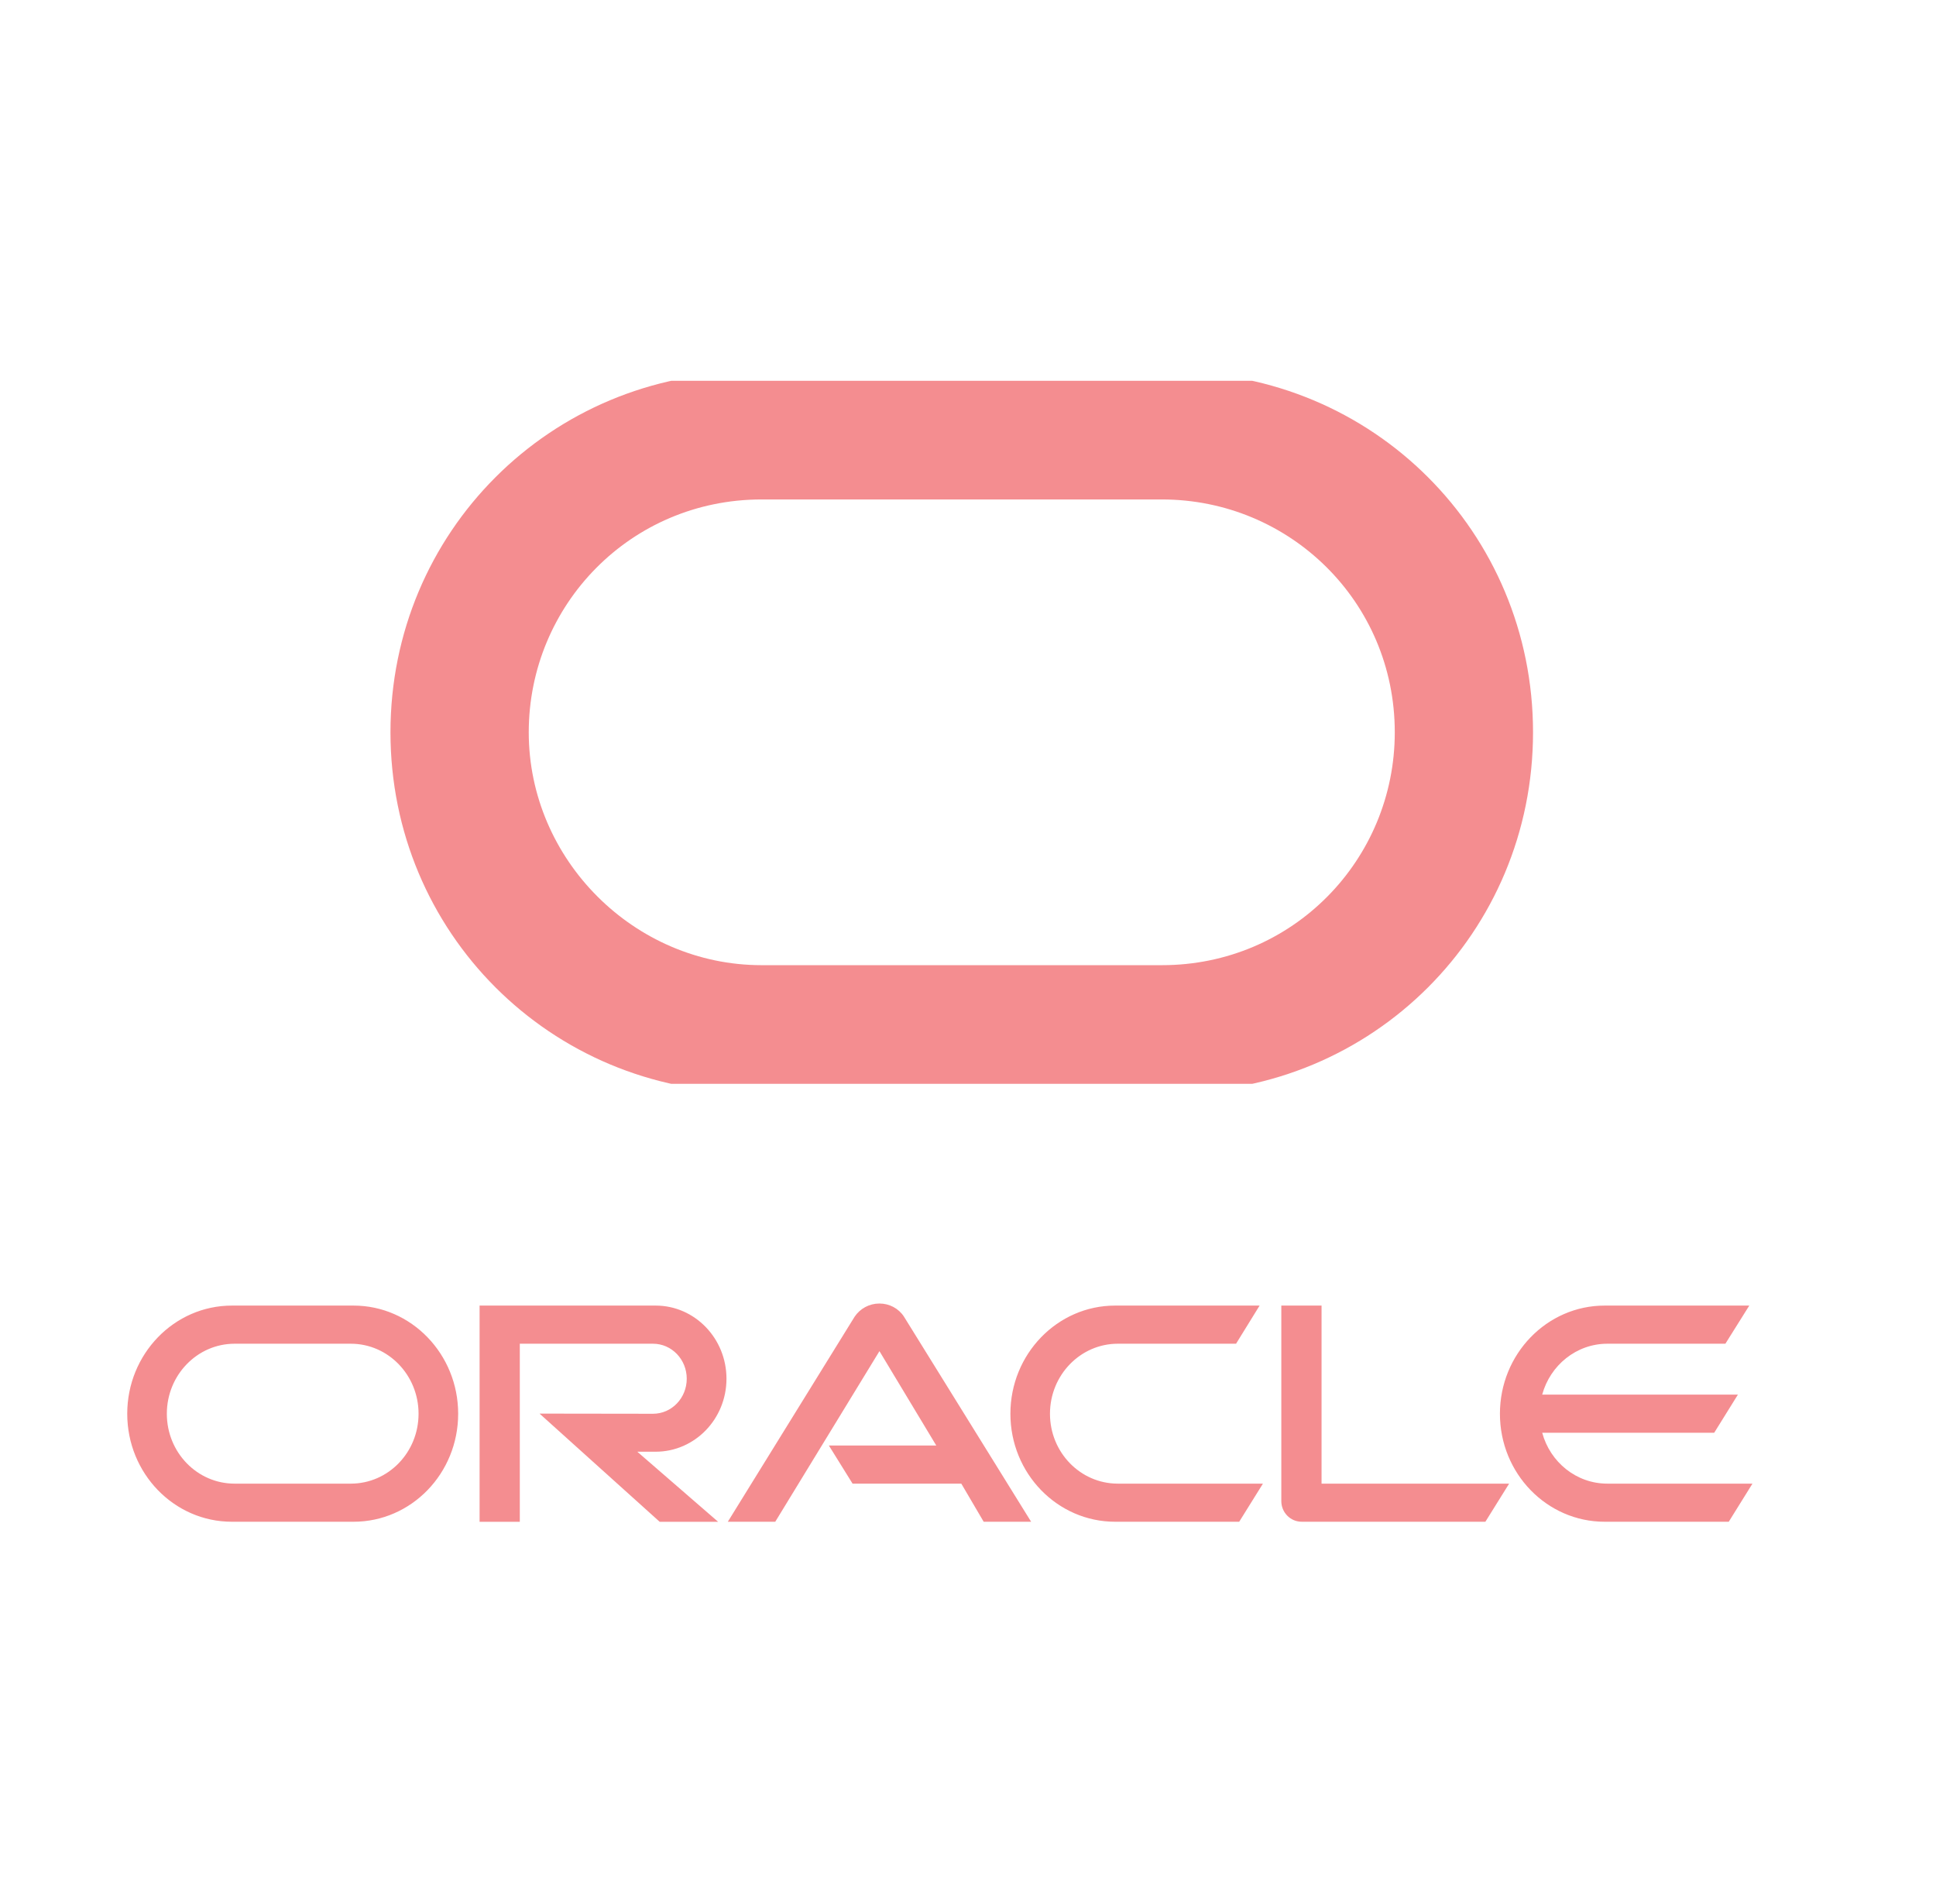 <svg width="61" height="60" viewBox="0 0 61 60" fill="none" xmlns="http://www.w3.org/2000/svg">
    <g opacity="0.5">
        <g clip-path="url(#clip0_370_2849)">
            <path
                d="M26.116 45.551H29.5L27.71 42.578L24.427 47.954H22.932L26.926 41.495C27.1 41.235 27.389 41.077 27.71 41.077C28.021 41.077 28.31 41.229 28.479 41.485L32.489 47.954H30.994L30.289 46.753H26.863L26.116 45.551ZM41.64 46.753V41.142H40.372V47.302C40.372 47.471 40.435 47.634 40.556 47.759C40.677 47.884 40.84 47.954 41.019 47.954H46.802L47.55 46.753L41.64 46.753ZM20.659 45.747C21.89 45.747 22.89 44.719 22.89 43.447C22.89 42.175 21.89 41.142 20.659 41.142H15.111V47.955H16.378V42.344H20.575C21.164 42.344 21.638 42.839 21.638 43.447C21.638 44.056 21.164 44.551 20.575 44.551L17 44.546L20.785 47.955H22.627L20.08 45.747L20.659 45.747ZM7.307 47.954C5.486 47.955 4.009 46.432 4.009 44.551C4.009 42.67 5.486 41.142 7.307 41.142H11.139C12.96 41.142 14.436 42.67 14.436 44.551C14.436 46.432 12.96 47.954 11.139 47.954H7.307ZM11.054 46.753C12.233 46.753 13.188 45.769 13.188 44.551C13.188 43.333 12.233 42.344 11.054 42.344H7.392C6.213 42.344 5.257 43.333 5.257 44.551C5.257 45.769 6.213 46.753 7.391 46.753H11.054ZM35.136 47.954C33.315 47.954 31.836 46.432 31.836 44.551C31.836 42.67 33.315 41.142 35.136 41.142H39.688L38.946 42.344H35.22C34.041 42.344 33.083 43.333 33.083 44.551C33.083 45.769 34.041 46.753 35.22 46.753H39.793L39.045 47.954H35.136ZM50.644 46.753C49.67 46.753 48.844 46.079 48.592 45.149H54.012L54.759 43.947H48.592C48.844 43.023 49.67 42.344 50.644 42.344H54.364L55.117 41.142H50.56C48.739 41.142 47.26 42.67 47.26 44.551C47.26 46.432 48.739 47.954 50.56 47.954H54.47L55.217 46.753H50.644Z"
                fill="#EA1B22" />
        </g>
        <g clip-path="url(#clip1_370_2849)">
            <path
                d="M23.654 34.427C17.348 34.427 12.303 29.383 12.303 23.077C12.303 16.771 17.348 11.727 23.654 11.727H36.953C43.259 11.727 48.303 16.771 48.303 23.077C48.303 29.383 43.259 34.427 36.953 34.427H23.654ZM36.609 30.415C40.736 30.415 43.947 27.09 43.947 23.077C43.947 18.95 40.622 15.739 36.609 15.739H23.997C19.87 15.739 16.66 19.064 16.66 23.077C16.66 27.09 19.985 30.415 23.997 30.415H36.609Z"
                fill="#EA1B22" />
        </g>
    </g>
    <defs>
        <clipPath id="clip0_370_2849">
            <rect width="51.231" height="6.923" fill="white" transform="translate(3.998 41.077)" />
        </clipPath>
        <clipPath id="clip1_370_2849">
            <rect width="36" height="22.154" fill="white" transform="translate(12.303 12)" />
        </clipPath>
    </defs>
</svg>